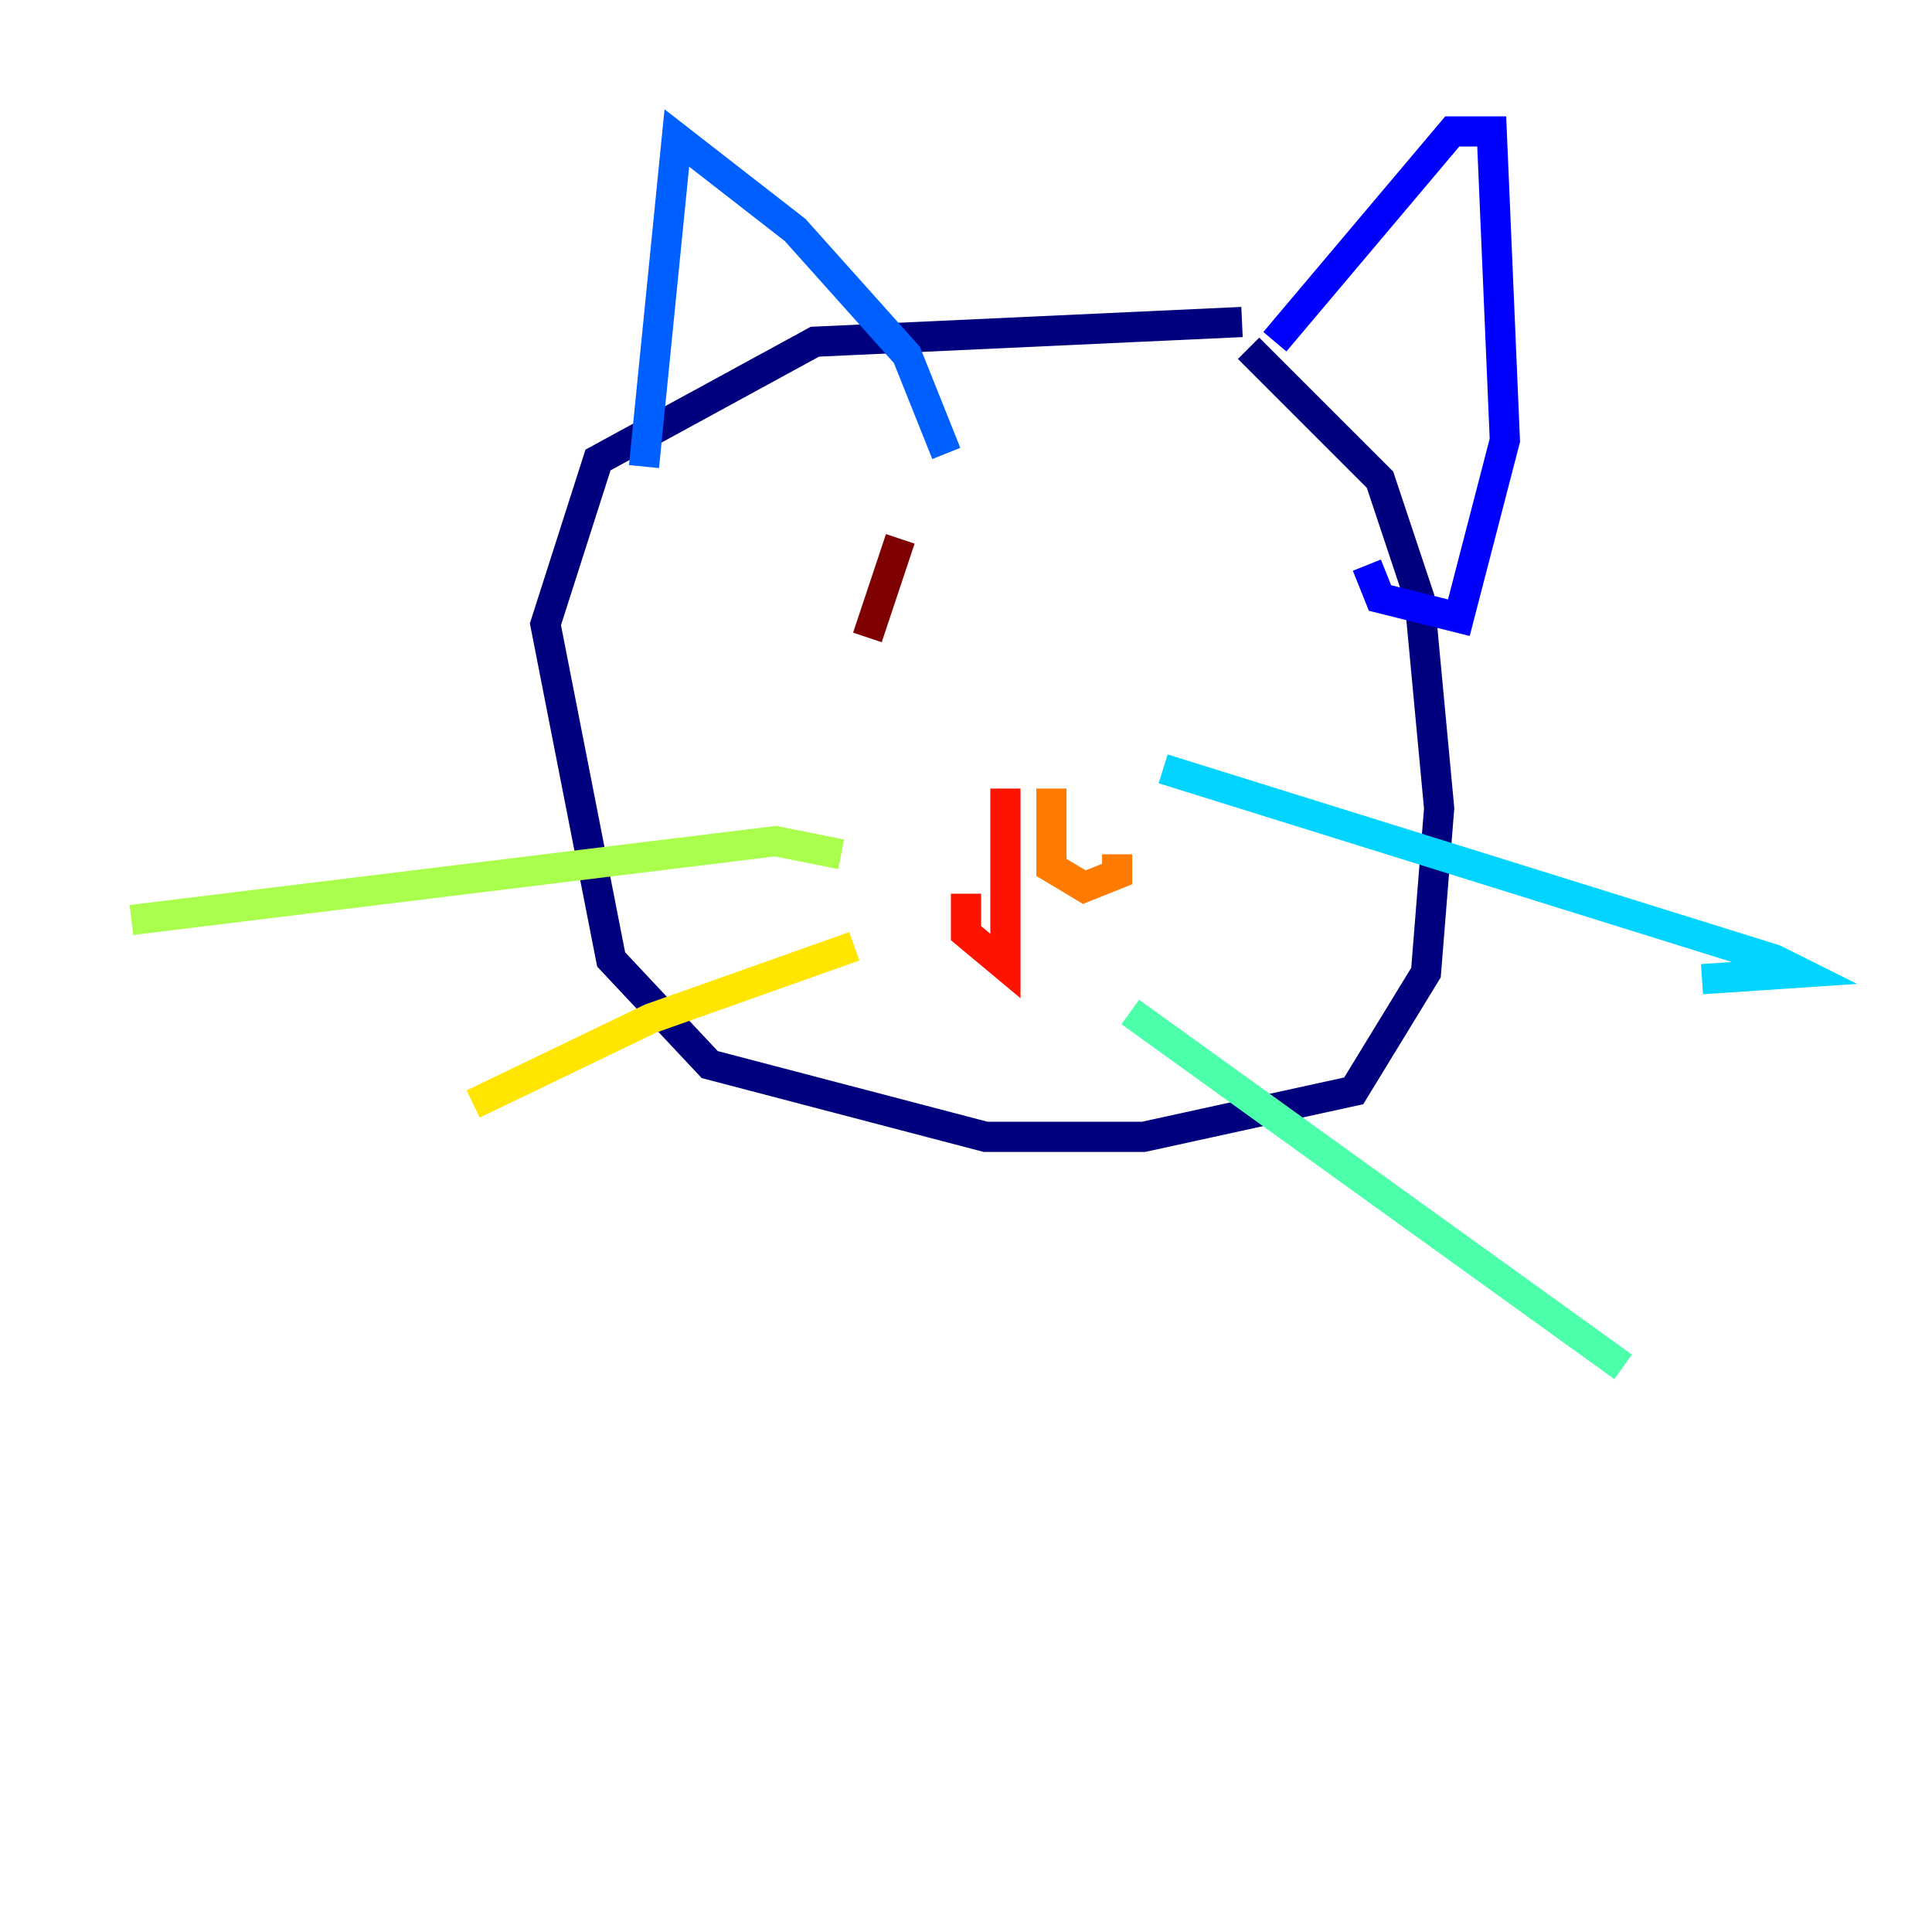 <?xml version="1.0" encoding="utf-8" ?>
<svg baseProfile="tiny" height="128" version="1.2" viewBox="0,0,128,128" width="128" xmlns="http://www.w3.org/2000/svg" xmlns:ev="http://www.w3.org/2001/xml-events" xmlns:xlink="http://www.w3.org/1999/xlink"><defs /><polyline fill="none" points="82.286,21.333 53.986,22.64 39.619,30.476 36.136,41.361 40.49,63.565 47.02,70.531 65.306,75.32 75.755,75.32 89.687,72.272 94.476,64.435 95.347,53.551 94.041,39.619 91.429,31.782 82.721,23.075" stroke="#00007f" stroke-width="2" /><polyline fill="none" points="84.463,22.64 96.218,8.707 98.83,8.707 99.701,29.17 96.653,40.925 91.429,39.619 90.558,37.442" stroke="#0000fe" stroke-width="2" /><polyline fill="none" points="42.667,30.912 44.843,9.143 52.68,15.238 60.082,23.51 62.694,30.041" stroke="#0060ff" stroke-width="2" /><polyline fill="none" points="77.061,50.939 117.551,63.565 119.293,64.435 112.762,64.871" stroke="#00d4ff" stroke-width="2" /><polyline fill="none" points="74.884,67.048 107.537,90.558" stroke="#4cffaa" stroke-width="2" /><polyline fill="none" points="55.728,56.599 51.374,55.728 8.707,60.952" stroke="#aaff4c" stroke-width="2" /><polyline fill="none" points="56.599,62.694 43.102,67.483 31.347,73.143" stroke="#ffe500" stroke-width="2" /><polyline fill="none" points="69.66,52.245 69.66,57.469 71.837,58.776 74.014,57.905 74.014,56.599" stroke="#ff7a00" stroke-width="2" /><polyline fill="none" points="66.612,52.245 66.612,64.0 64.0,61.823 64.0,59.211" stroke="#fe1200" stroke-width="2" /><polyline fill="none" points="59.646,35.701 57.469,42.231" stroke="#7f0000" stroke-width="2" /></svg>